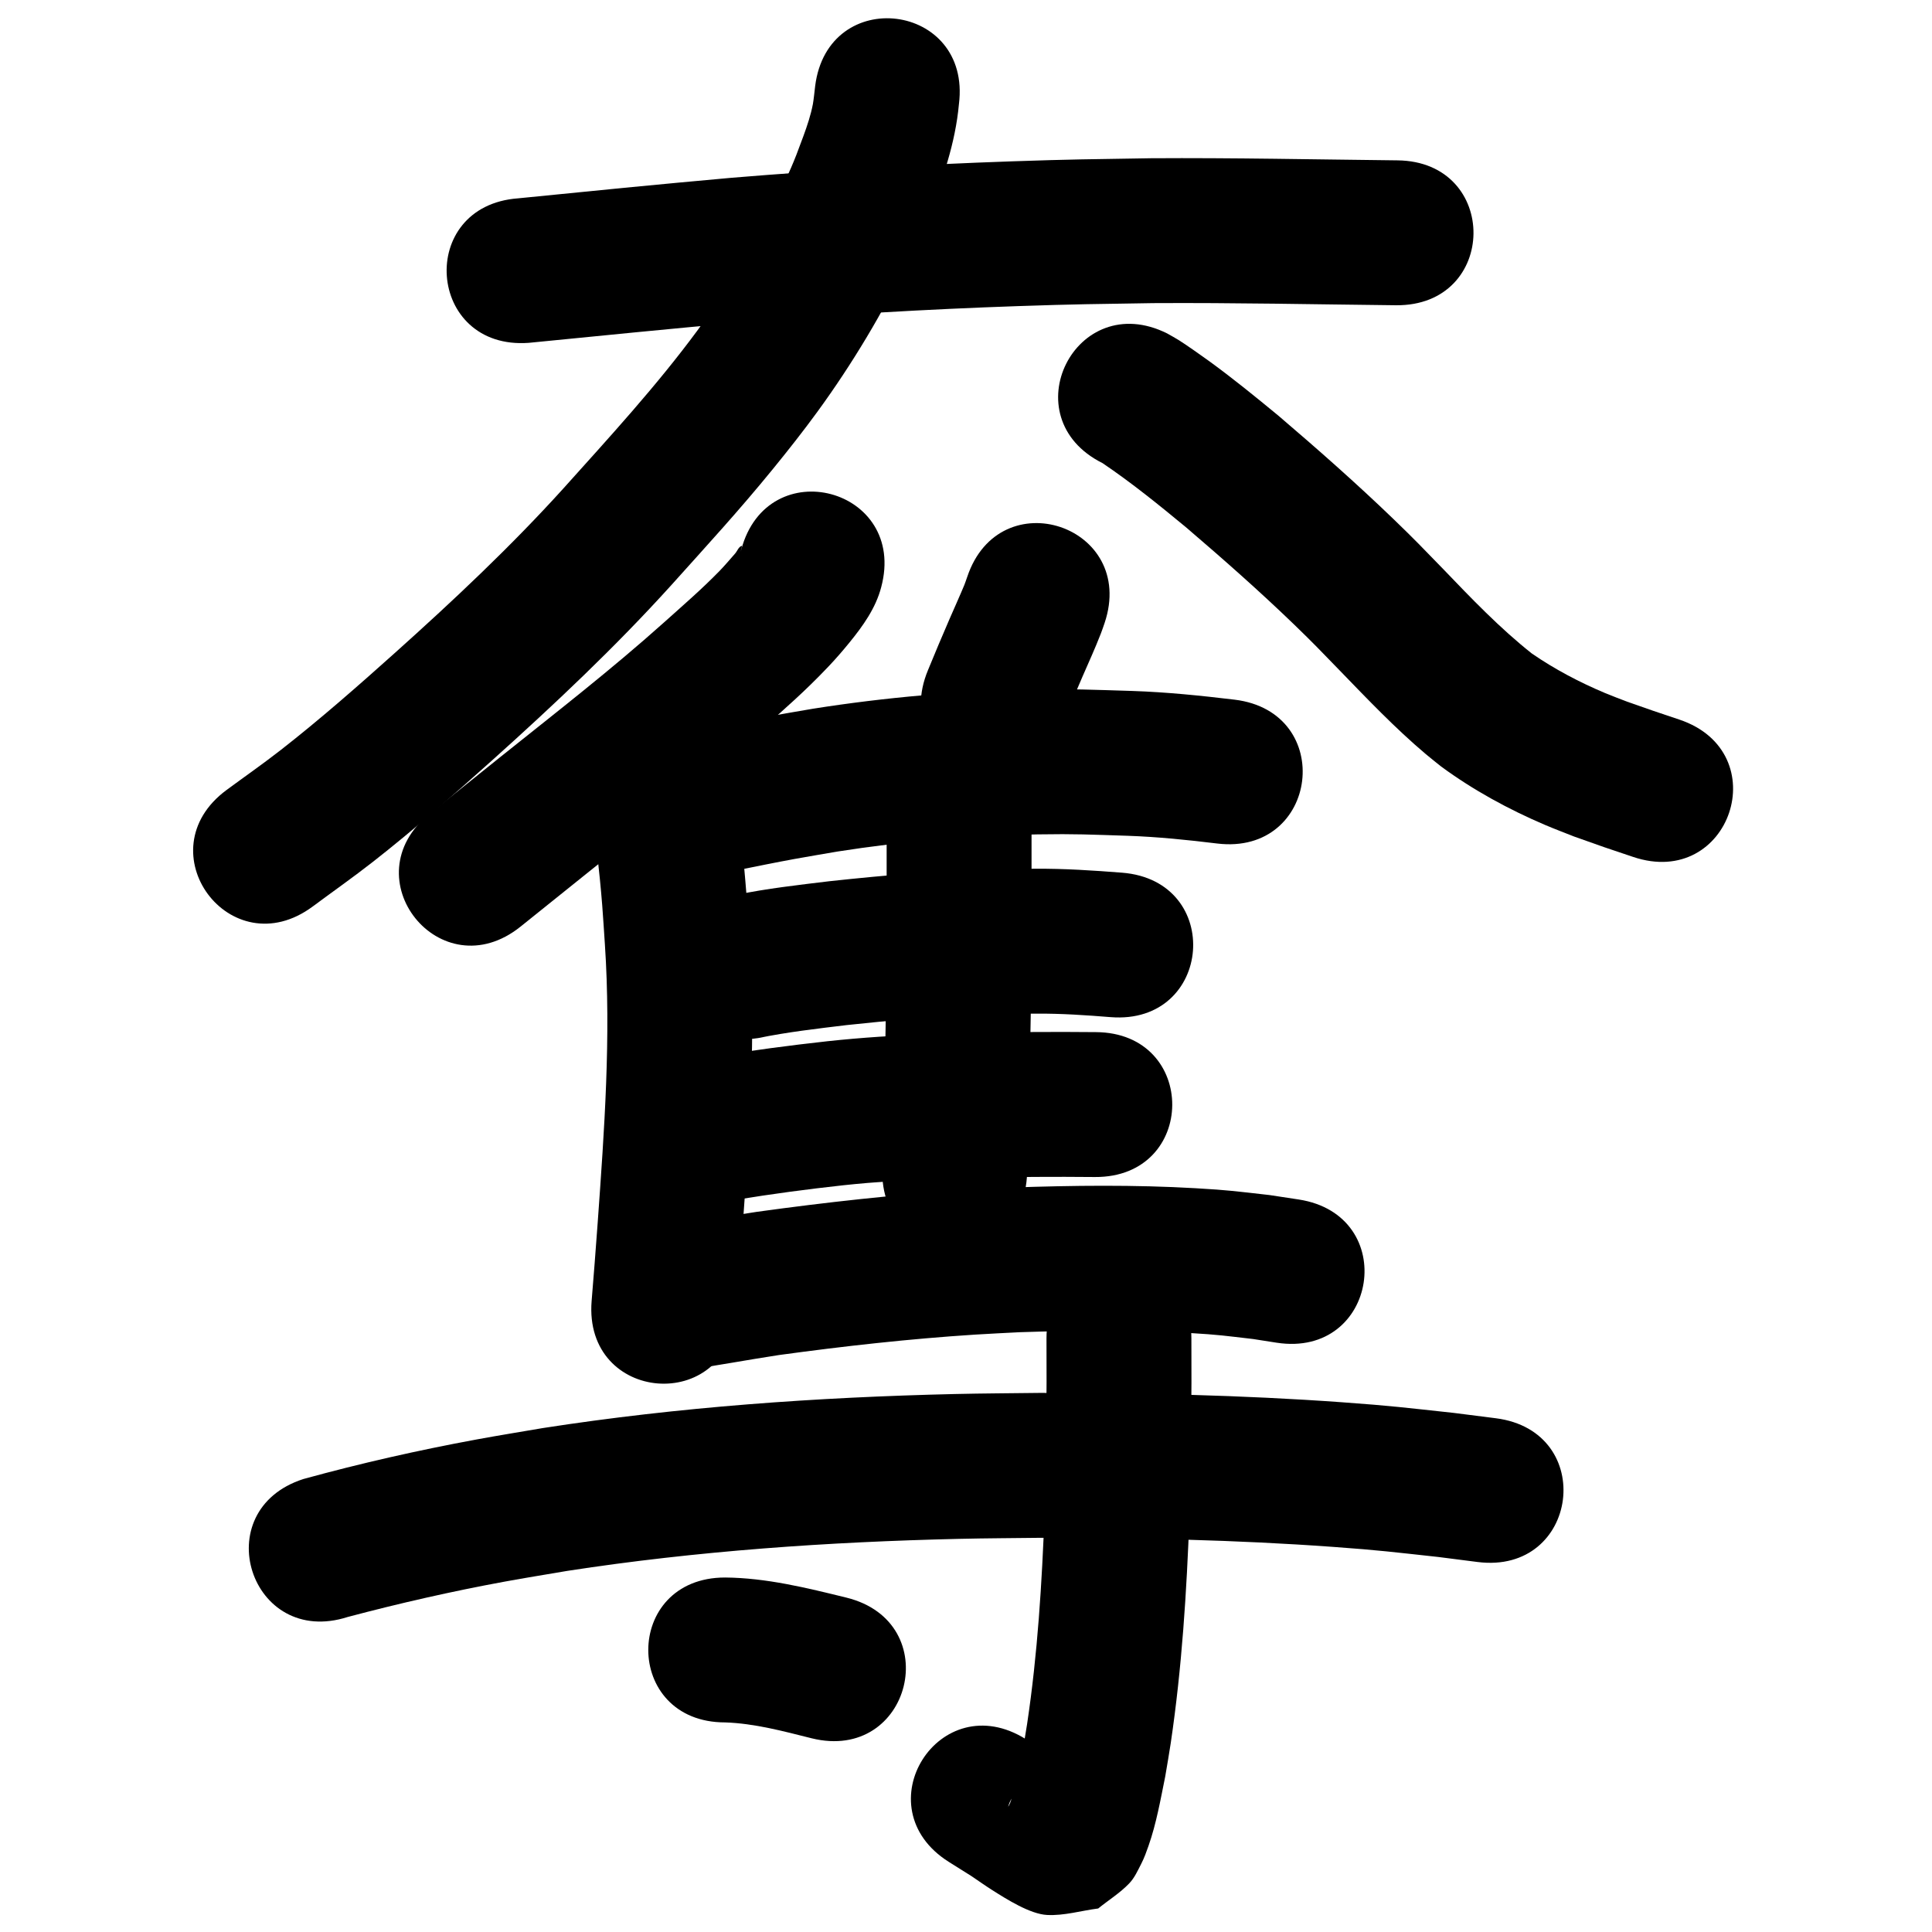<?xml version="1.0" ?>
<svg xmlns="http://www.w3.org/2000/svg" width="1000" height="1000">
<path d="m 273.68,177.453 c 37.074,-3.669 74.142,-7.382 111.251,-10.697 47.205,-3.899 94.508,-6.684 141.847,-8.311 30.328,-1.042 40.092,-1.065 70.158,-1.55 41.858,-0.247 83.711,0.653 125.565,1.101 53.03,0.567 53.832,-74.429 0.802,-74.996 v 0 c -42.526,-0.455 -85.051,-1.374 -127.581,-1.096 -30.891,0.502 -40.834,0.526 -72.005,1.602 -48.546,1.676 -97.054,4.538 -145.463,8.546 -36.704,3.281 -73.372,6.909 -110.035,10.598 -52.892,3.861 -47.431,78.662 5.461,74.801 z"/>
<path d="m 421.925,44.564 c -0.248,2.172 -0.836,7.54 -1.162,9.244 -1.106,5.786 -2.895,11.072 -4.926,16.643 -5.77,15.83 -6.568,16.734 -13.945,33.159 -11.591,23.561 -25.171,46.086 -40.752,67.23 -21.291,28.892 -45.61,55.333 -69.55,81.997 -27.352,30.22 -57.092,58.131 -87.42,85.312 -18.768,16.821 -38.85,34.448 -58.751,49.976 -9.209,7.185 -18.798,13.87 -28.197,20.806 -42.629,31.547 1.985,91.834 44.615,60.287 v 0 c 10.405,-7.721 21.011,-15.178 31.216,-23.162 20.706,-16.2 42.164,-34.999 61.707,-52.539 32.155,-28.857 63.642,-58.528 92.651,-90.591 18.841,-21.009 34.913,-38.418 52.718,-60.263 7.874,-9.661 15.6,-19.453 22.944,-29.524 18.126,-24.856 33.914,-51.318 47.322,-78.997 3.246,-7.329 6.68,-14.578 9.738,-21.987 7.698,-18.652 14.367,-38.061 16.209,-58.269 6.592,-52.622 -67.826,-61.945 -74.418,-9.323 z"/>
<path d="m 570.652,239.7 c 15.1,10.207 29.243,21.672 43.275,33.274 19.013,16.274 37.817,32.825 55.828,50.209 10.309,9.95 13.632,13.522 23.419,23.59 14.503,14.97 28.922,30.138 44.874,43.602 2.599,2.193 5.29,4.275 7.935,6.412 16.563,12.173 34.775,22.097 53.667,30.168 4.935,2.108 9.967,3.982 14.95,5.974 20.989,7.423 10.744,3.892 30.726,10.619 50.265,16.909 74.178,-54.177 23.913,-71.086 v 0 c -18.087,-6.079 -9.078,-2.99 -27.027,-9.266 -3.794,-1.484 -7.626,-2.873 -11.381,-4.453 -13.249,-5.574 -26.092,-12.326 -37.937,-20.475 -16.622,-13.165 -31.308,-28.527 -45.965,-43.797 -10.824,-11.115 -14.29,-14.842 -25.699,-25.836 -19.217,-18.517 -39.255,-36.172 -59.548,-53.494 -11.808,-9.738 -23.622,-19.362 -36.01,-28.359 -3.439,-2.498 -11.675,-8.304 -15.501,-10.71 -1.967,-1.237 -4.025,-2.322 -6.038,-3.483 -47.455,-23.675 -80.936,43.437 -33.481,67.112 z"/>
<path d="m 383.661,284.526 c -1.19,3.456 0.8,-2.177 0.281,-2.011 -1.684,0.538 -2.295,2.69 -3.466,4.013 -2.653,2.997 -5.213,6.083 -8.007,8.95 -9.383,9.631 -18.773,17.697 -28.842,26.739 -27.279,24.434 -56.244,46.866 -84.817,69.74 -12.108,9.693 -24.176,19.436 -36.281,29.133 -41.39,33.157 5.501,91.691 46.891,58.534 v 0 c 12.055,-9.657 24.073,-19.36 36.131,-29.013 29.75,-23.816 59.884,-47.2 88.266,-72.663 13.678,-12.35 22.338,-19.663 34.862,-32.817 3.856,-4.05 7.521,-8.285 11.05,-12.624 6.95,-8.546 13.573,-17.772 16.388,-28.615 13.693,-51.235 -58.764,-70.6 -72.457,-19.365 z"/>
<path d="m 306,414.463 c 1.964,18.024 4.29,36.004 5.705,54.087 0.53,6.771 0.926,13.552 1.389,20.328 3.221,47.967 -0.298,95.986 -3.721,143.83 -2.12,28.264 -1.064,14.691 -3.151,40.718 -4.236,52.864 70.524,58.855 74.76,5.991 v 0 c 2.123,-26.496 1.051,-12.709 3.199,-41.363 3.666,-51.336 7.263,-102.859 3.735,-154.32 -1.724,-24.94 -3.832,-49.836 -7.109,-74.626 -3.787,-52.898 -78.595,-47.542 -74.809,5.355 z"/>
<path d="m 500.625,298.626 c -0.494,1.383 -0.937,2.786 -1.483,4.149 -1.239,3.092 -7.202,16.55 -7.667,17.624 -5.355,12.374 -6.043,14.157 -11.16,26.479 -20.333,48.98 48.936,77.735 69.269,28.755 v 0 c 4.831,-11.642 5.508,-13.394 10.573,-25.104 3.955,-9.144 6.114,-13.613 9.651,-22.626 0.712,-1.815 1.302,-3.675 1.953,-5.512 16.804,-50.3 -54.331,-74.065 -71.135,-23.765 z"/>
<path d="m 351.738,456.001 c 19.982,-3.248 39.724,-7.786 59.637,-11.418 7.389,-1.348 14.801,-2.564 22.201,-3.846 34.218,-5.351 68.814,-8.304 103.444,-8.866 19.97,-0.324 27.165,0.121 46.734,0.731 15.479,0.548 30.875,2.113 46.236,3.999 52.648,6.377 61.667,-68.078 9.019,-74.456 v 0 c -17.604,-2.108 -35.241,-3.916 -52.975,-4.508 -21.68,-0.645 -29.41,-1.12 -51.565,-0.722 -38.073,0.683 -76.103,3.987 -113.717,9.927 -7.86,1.366 -15.732,2.666 -23.581,4.099 -18.88,3.448 -37.606,7.707 -56.535,10.887 -52.449,7.85 -41.348,82.024 11.101,74.174 z"/>
<path d="m 458.925,421.091 c 0,23.887 0,47.774 0,71.661 -0.35,37.371 -1.144,74.742 -2.258,112.099 -1.579,53.01 73.388,55.242 74.967,2.233 v 0 c 1.133,-38.1 1.948,-76.216 2.291,-114.331 0,-23.887 0,-47.774 0,-71.661 0,-53.033 -75,-53.033 -75,0 z"/>
<path d="m 392.375,537.311 c 15.15,-3.122 30.519,-4.875 45.864,-6.727 22.092,-2.359 44.232,-4.372 66.435,-5.333 14.575,-0.631 17.398,-0.514 31.741,-0.592 12.849,-0.093 25.659,0.782 38.454,1.811 52.869,4.168 58.764,-70.6 5.895,-74.768 v 0 c -14.914,-1.156 -29.842,-2.162 -44.814,-2.041 -5.765,0.04 -11.531,0.005 -17.295,0.12 -29.892,0.595 -59.705,3.13 -89.417,6.346 -16.133,1.953 -32.313,3.761 -48.242,7.053 -52.419,8.046 -41.04,82.178 11.379,74.132 z"/>
<path d="m 381.01,621.009 c 18.44,-3.023 36.945,-5.492 55.52,-7.523 32.965,-3.513 66.124,-4.057 99.242,-4.321 20.471,-0.047 10.141,-0.065 30.989,0.057 53.032,0.305 53.463,-74.694 0.431,-74.999 v 0 c -21.598,-0.123 -10.923,-0.106 -32.025,-0.056 -35.652,0.29 -71.344,0.953 -106.827,4.767 -19.639,2.166 -39.21,4.755 -58.709,7.943 -52.419,8.046 -41.04,82.178 11.379,74.132 z"/>
<path d="m 353.724,709.32 c 16.559,-2.325 33.001,-5.442 49.536,-7.966 33.621,-4.596 67.383,-8.371 101.253,-10.551 7.767,-0.5 15.543,-0.838 23.314,-1.257 29.242,-0.955 58.56,-1.322 87.783,0.405 15.543,0.918 18.245,1.423 33.031,3.129 4.054,0.634 8.107,1.268 12.161,1.901 52.416,8.068 63.825,-66.06 11.409,-74.127 v 0 c -5.034,-0.765 -10.068,-1.53 -15.102,-2.295 -17.274,-1.938 -20.368,-2.508 -38.345,-3.542 -31.629,-1.82 -63.356,-1.449 -95.001,-0.361 -8.295,0.453 -16.596,0.82 -24.886,1.358 -35.782,2.325 -71.453,6.309 -106.968,11.202 -14.66,2.25 -29.363,4.649 -43.926,7.323 -52.877,4.058 -47.138,78.838 5.739,74.78 z"/>
<path d="m 180.028,836.932 c 26.798,-7.106 53.868,-13.265 81.138,-18.277 10.81,-1.987 21.666,-3.714 32.498,-5.57 67.148,-10.347 135.051,-15.018 202.936,-16.579 14.154,-0.326 28.314,-0.363 42.471,-0.544 50.334,0.041 100.712,1.061 150.928,4.705 24.569,1.783 30.83,2.66 54.422,5.221 6.776,0.866 13.553,1.731 20.329,2.597 52.608,6.704 62.088,-67.695 9.48,-74.398 v 0 c -7.248,-0.921 -14.497,-1.843 -21.745,-2.764 -25.188,-2.715 -31.727,-3.629 -57.908,-5.515 -52.065,-3.752 -104.295,-4.822 -156.481,-4.839 -14.665,0.193 -29.332,0.236 -43.994,0.579 -71.304,1.67 -142.621,6.67 -213.138,17.62 -11.48,1.977 -22.984,3.815 -34.439,5.93 -30.083,5.554 -59.983,12.319 -89.475,20.441 -50.483,16.248 -27.504,87.641 22.979,71.393 z"/>
<path d="m 541.663,692.83 c 0.185,29.912 -0.165,59.814 -0.965,89.714 -1.374,36.669 -3.615,73.404 -9.059,109.724 -0.748,4.993 -1.67,9.958 -2.505,14.938 -1.959,8.707 -3.153,17.734 -6.343,26.13 -0.218,0.574 -1.097,2.184 -0.918,1.597 2.033,-6.705 5.587,-7.533 11.863,-13.598 -5.092,-33.514 18.22,2.079 22.981,-4.074 0.796,-1.029 -2.039,-1.619 -3.105,-2.365 -9.037,-6.326 -12.253,-8.148 -22.503,-14.621 -44.874,-28.264 -84.845,35.197 -39.971,63.461 v 0 c 3.901,2.45 7.803,4.9 11.704,7.349 3.615,2.433 7.16,4.973 10.844,7.3 7.302,4.613 19.432,12.335 28.252,12.798 8.886,0.466 17.655,-2.234 26.483,-3.351 5.347,-4.321 11.28,-8.004 16.042,-12.963 2.793,-2.909 4.469,-6.735 6.315,-10.322 1.498,-2.911 2.597,-6.016 3.681,-9.105 4.084,-11.643 6.213,-23.876 8.658,-35.925 0.952,-5.758 2,-11.5 2.856,-17.273 5.778,-38.972 8.259,-78.368 9.699,-117.709 0.807,-30.564 1.183,-61.131 0.991,-91.707 0,-53.033 -75,-53.033 -75,0 z"/>
<path d="m 375.32,891.515 c 15.244,0.512 30.081,4.544 44.788,8.219 51.481,12.735 69.492,-60.07 18.011,-72.805 v 0 c -20.614,-5.057 -41.434,-10.227 -62.799,-10.413 -53.033,0 -53.033,75 0,75 z"/>
</svg>
